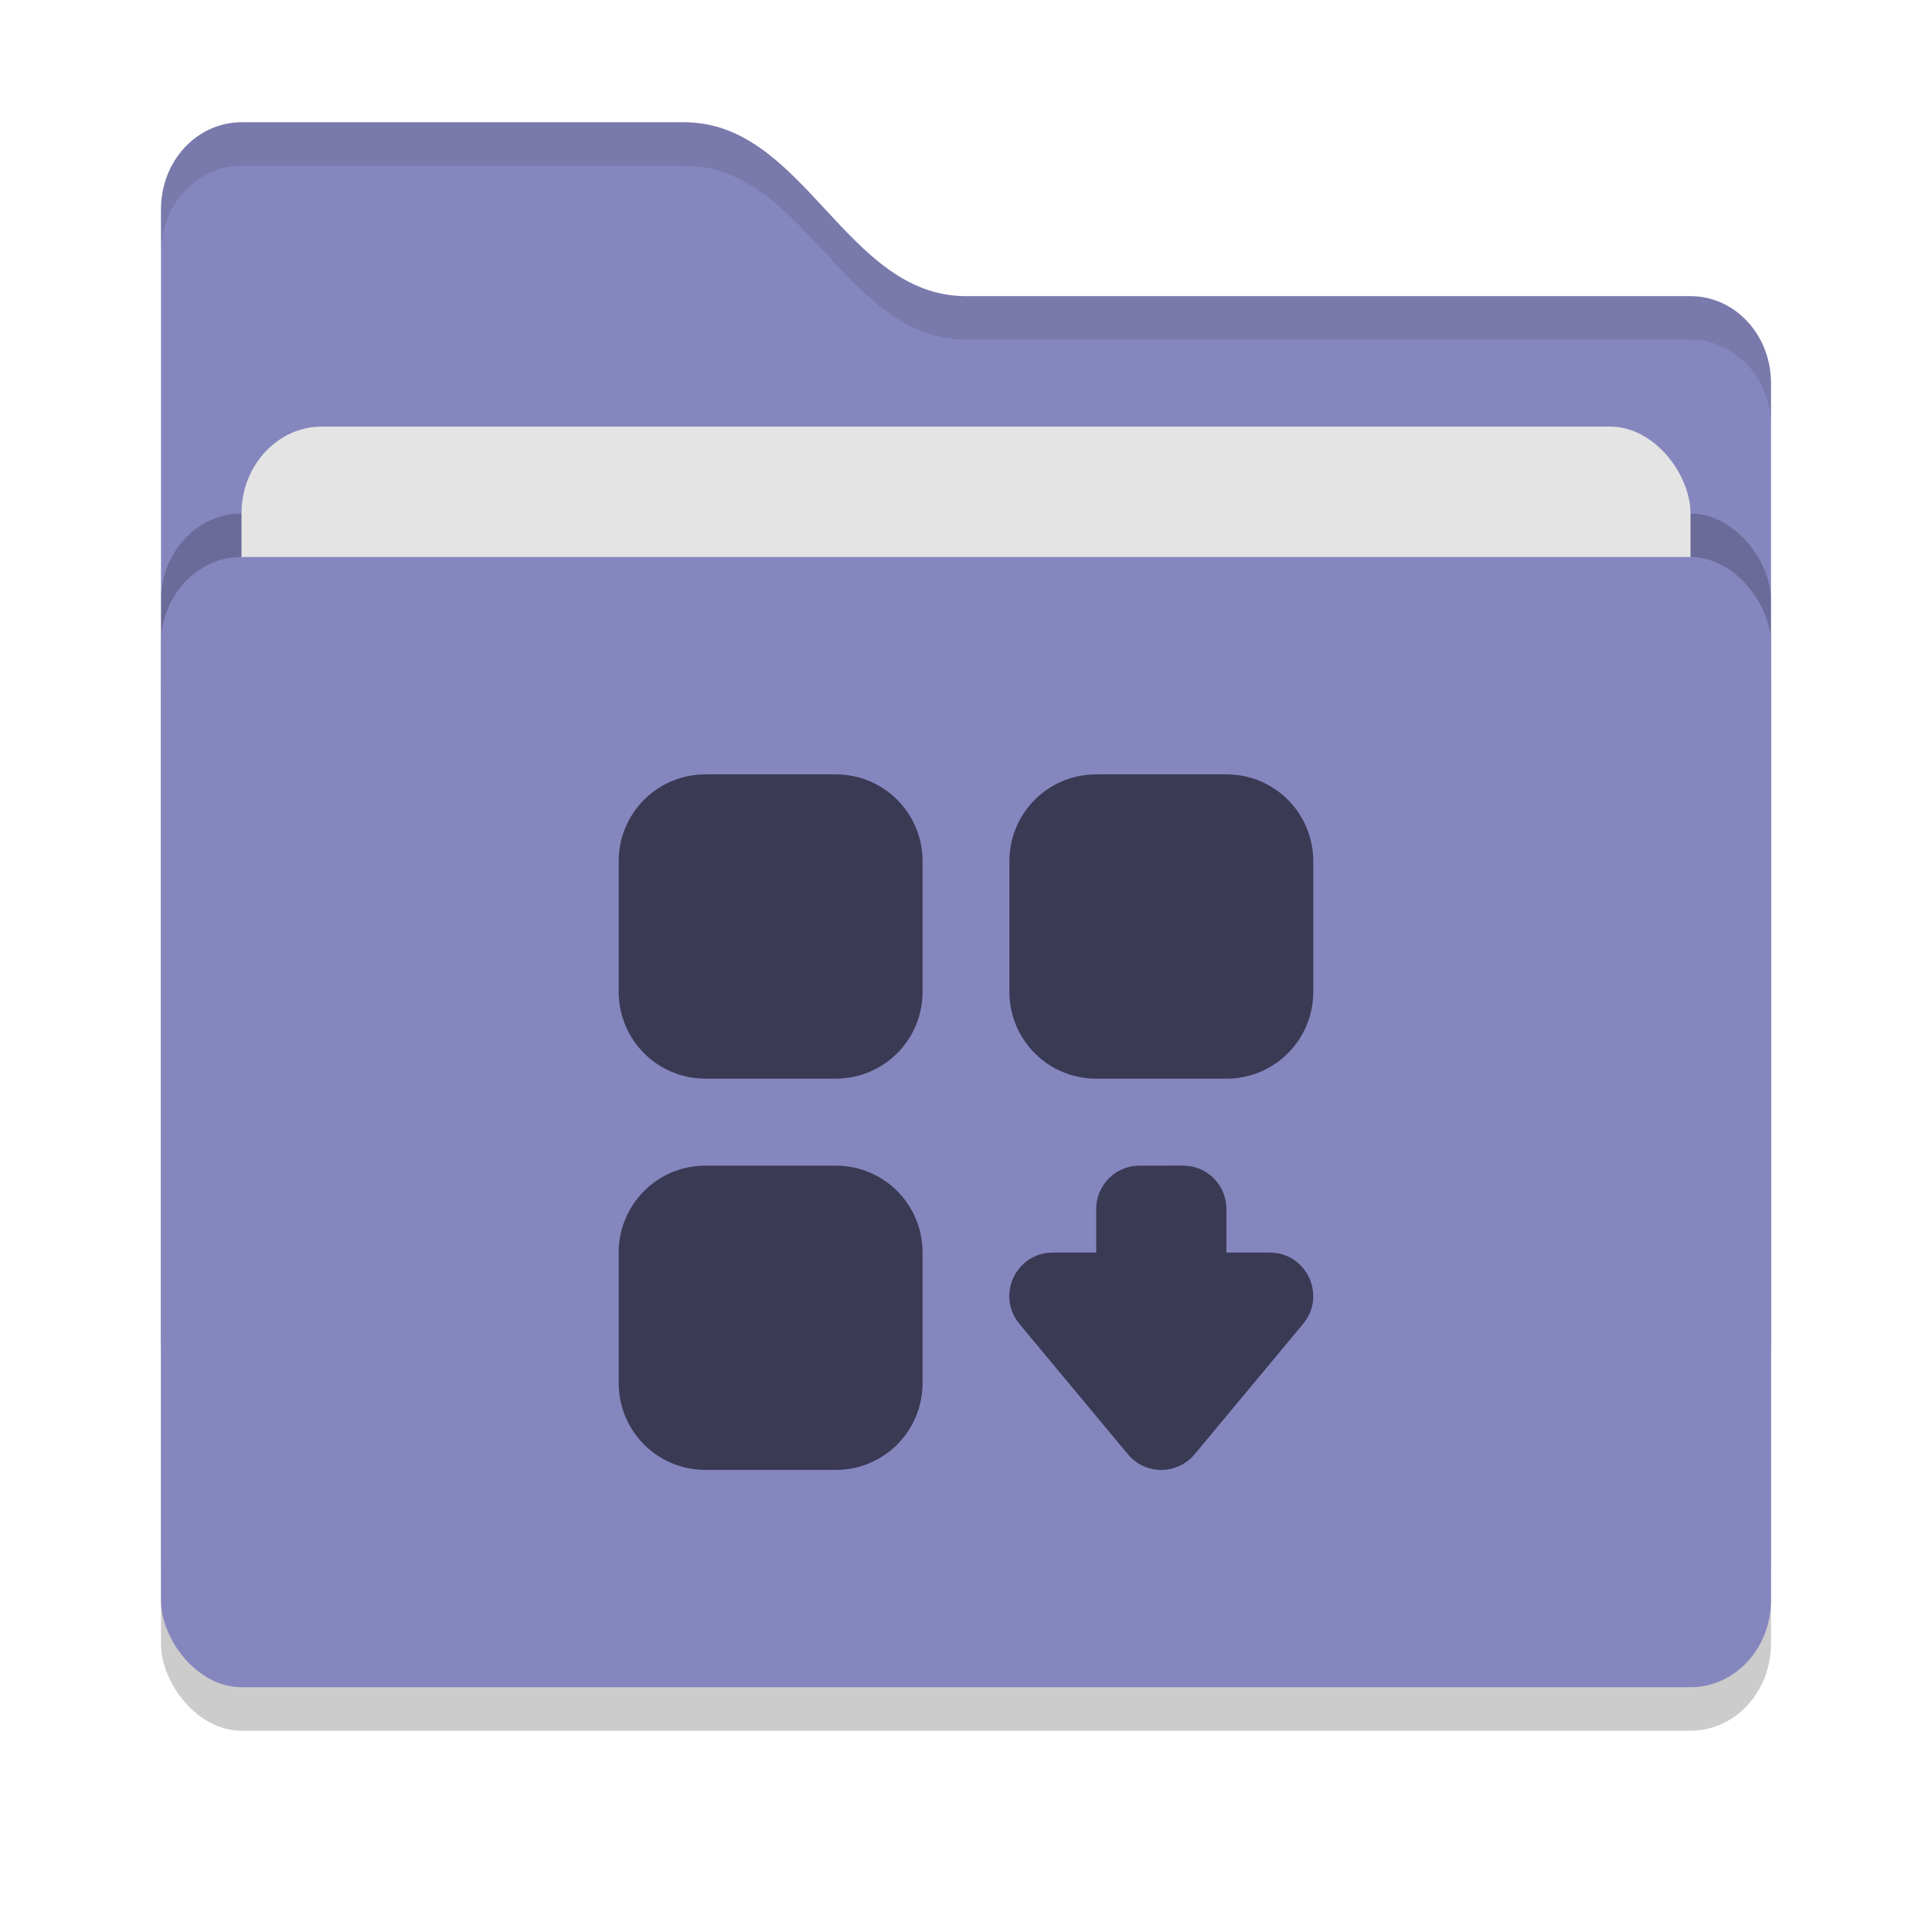 <?xml version="1.0" encoding="UTF-8" standalone="no"?>
<svg
   width="48"
   height="48"
   version="1"
   id="svg13742"
   sodipodi:docname="folder-applications.svg"
   inkscape:version="1.2.2 (b0a8486541, 2022-12-01)"
   xmlns:inkscape="http://www.inkscape.org/namespaces/inkscape"
   xmlns:sodipodi="http://sodipodi.sourceforge.net/DTD/sodipodi-0.dtd"
   xmlns="http://www.w3.org/2000/svg"
   xmlns:svg="http://www.w3.org/2000/svg">
  <defs
     id="defs13746" />
  <sodipodi:namedview
     id="namedview13744"
     pagecolor="#505050"
     bordercolor="#ffffff"
     borderopacity="1"
     inkscape:showpageshadow="0"
     inkscape:pageopacity="0"
     inkscape:pagecheckerboard="1"
     inkscape:deskcolor="#505050"
     showgrid="false"
     inkscape:zoom="15.791667"
     inkscape:cx="21.562005"
     inkscape:cy="23.999999"
     inkscape:window-width="1645"
     inkscape:window-height="1047"
     inkscape:window-x="272"
     inkscape:window-y="0"
     inkscape:window-maximized="0"
     inkscape:current-layer="svg13742" />
  <rect
     style="opacity:0.2;stroke-width:1.039"
     width="40"
     height="28.081"
     x="4"
     y="14.919"
     rx="2"
     ry="2.16"
     id="rect13728"
     inkscape:export-filename="TIFF/common_ApplicationFolder.tiff"
     inkscape:export-xdpi="307.20001"
     inkscape:export-ydpi="307.20001" />
  <path
     style="fill:#8686bf;fill-opacity:1;stroke-width:1.039"
     d="m 4,33.279 c 0,1.197 0.892,2.16 2,2.16 h 36 c 1.108,0 2,-0.963 2,-2.16 V 9.518 C 44,8.322 43.108,7.358 42,7.358 H 24 c -3,0 -4,-4.32 -7,-4.32 H 6 c -1.108,0 -2,0.963 -2,2.16"
     id="path13730" />
  <rect
     style="opacity:0.2;stroke-width:1.039"
     width="40"
     height="28.081"
     x="4"
     y="12.758"
     rx="2"
     ry="2.16"
     id="rect13732" />
  <rect
     style="fill:#e4e4e4;stroke-width:1.039"
     width="36"
     height="17.281"
     x="6"
     y="10.598"
     rx="2"
     ry="2.16"
     id="rect13734" />
  <rect
     style="fill:#8686bf;fill-opacity:1;stroke-width:1.039"
     width="40"
     height="28.081"
     x="4"
     y="13.838"
     rx="2"
     ry="2.16"
     id="rect13736" />
  <path
     style="opacity:0.1;stroke-width:1.039"
     d="m 6,3.038 c -1.108,0 -2,0.963 -2,2.16 V 6.278 C 4,5.081 4.892,4.118 6,4.118 h 11 c 3,0 4,4.32 7,4.32 h 18 c 1.108,0 2,0.963 2,2.16 V 9.518 C 44,8.322 43.108,7.358 42,7.358 H 24 c -3,0 -4,-4.32 -7,-4.32 z"
     id="path13738" />
  <path
     style="fill:#3a3a55;fill-opacity:1;stroke-width:1.079"
     d="m 17.528,19.239 c -1.195,0 -2.157,0.963 -2.157,2.16 v 3.24 c 0,1.197 0.962,2.16 2.157,2.16 h 3.236 c 1.195,0 2.157,-0.963 2.157,-2.16 v -3.24 c 0,-1.197 -0.962,-2.16 -2.157,-2.16 z m 9.707,0 c -1.195,0 -2.157,0.963 -2.157,2.16 v 3.24 c 0,1.197 0.962,2.16 2.157,2.16 h 3.236 c 1.195,0 2.157,-0.963 2.157,-2.16 v -3.24 c 0,-1.197 -0.962,-2.16 -2.157,-2.16 z m -9.707,9.721 c -1.195,0 -2.157,0.963 -2.157,2.16 v 3.24 c 0,1.197 0.962,2.16 2.157,2.16 h 3.236 c 1.195,0 2.157,-0.963 2.157,-2.16 v -3.24 c 0,-1.197 -0.962,-2.16 -2.157,-2.16 z m 10.785,0 c -0.597,0 -1.079,0.482 -1.079,1.08 v 1.08 h -1.079 c -0.914,4.48e-4 -1.413,1.069 -0.828,1.772 l 2.696,3.24 c 0.431,0.517 1.224,0.517 1.656,0 l 2.696,-3.24 c 0.586,-0.703 0.087,-1.772 -0.828,-1.772 H 30.47 V 30.039 c 0,-0.598 -0.481,-1.08 -1.079,-1.08 z"
     id="path13740" />
</svg>
